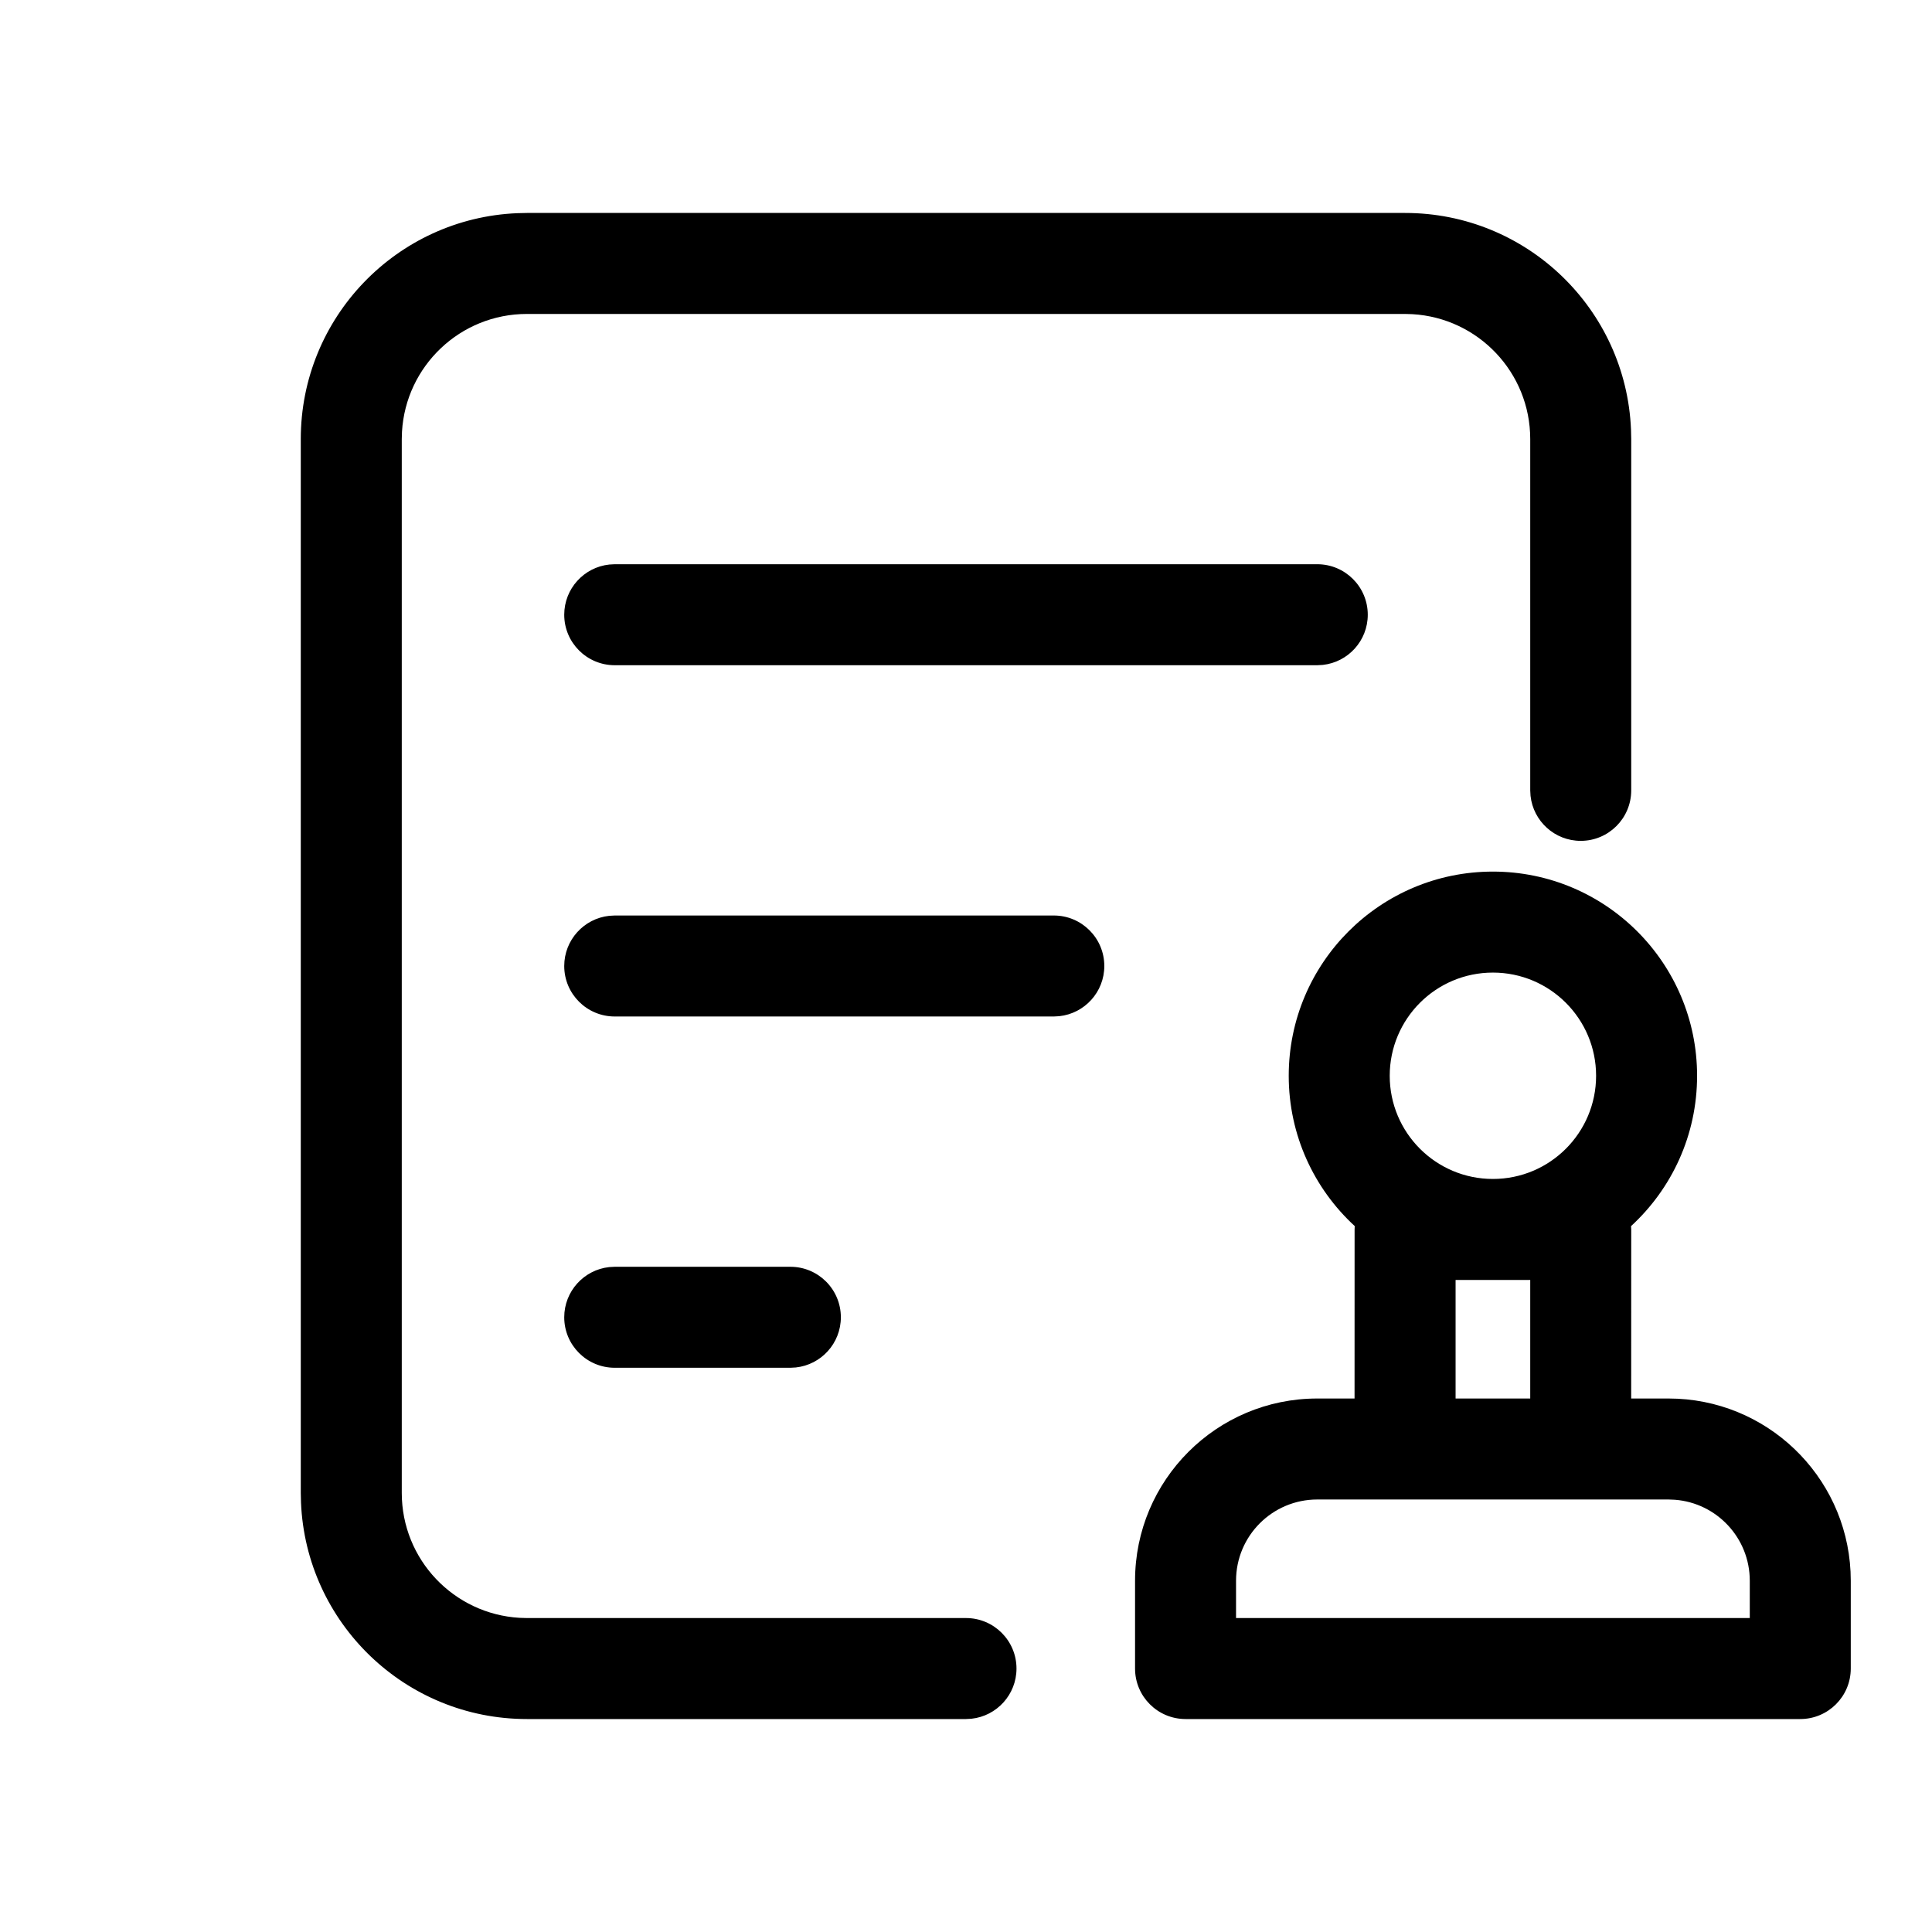 <?xml version="1.0" encoding="UTF-8"?>
<svg width="44px" height="44px" viewBox="0 0 44 44" version="1.1" xmlns="http://www.w3.org/2000/svg" xmlns:xlink="http://www.w3.org/1999/xlink">
    <title>rzsqsh</title>
        <g id="编组">
            <path d="M32,4.85 C34.771,4.85 37.031,7.039 37.145,9.782 L37.15,10 L37.15,18 C37.15,18.635 36.635,19.15 36,19.15 C35.407,19.15 34.919,18.701 34.857,18.125 L34.85,18 L34.85,10 C34.85,8.482 33.664,7.242 32.167,7.155 L32,7.15 L12,7.15 C10.482,7.15 9.242,8.336 9.155,9.833 L9.15,10 L9.15,34 C9.15,35.518 10.336,36.758 11.833,36.845 L12,36.85 L22,36.85 C22.635,36.85 23.15,37.365 23.15,38 C23.15,38.593 22.701,39.081 22.125,39.143 L22,39.15 L12,39.15 C9.229,39.15 6.969,36.961 6.855,34.218 L6.85,34 L6.85,10 C6.85,7.229 9.039,4.969 11.782,4.855 L12,4.85 L32,4.85 Z M34,19.85 C36.568,19.85 38.65,21.932 38.65,24.5 C38.65,25.855 38.071,27.074 37.146,27.924 L37.15,28 L37.149,31.85 L38,31.85 C40.223,31.85 42.037,33.597 42.145,35.793 L42.15,36 L42.15,38 C42.15,38.635 41.635,39.15 41,39.15 L41,39.15 L27,39.15 C26.365,39.15 25.85,38.635 25.85,38 L25.85,38 L25.85,36 C25.85,33.708 27.708,31.85 30,31.85 L30,31.85 L30.849,31.85 L30.85,28 C30.85,27.974 30.851,27.948 30.853,27.923 C29.929,27.074 29.35,25.854 29.35,24.5 C29.35,21.932 31.432,19.85 34,19.85 Z M38,34.15 L30,34.15 C28.978,34.15 28.15,34.978 28.15,36 L28.15,36 L28.15,36.85 L39.85,36.85 L39.85,36 C39.85,35.027 39.099,34.229 38.145,34.156 L38.145,34.156 L38,34.15 Z M34.85,29.15 L33.15,29.15 L33.15,31.85 L34.85,31.85 L34.85,29.15 Z M18,28.85 C18.635,28.85 19.15,29.365 19.15,30 C19.15,30.593 18.701,31.081 18.125,31.143 L18,31.15 L14,31.15 C13.365,31.15 12.85,30.635 12.85,30 C12.85,29.407 13.299,28.919 13.875,28.857 L14,28.85 L18,28.85 Z M34,22.15 C32.702,22.15 31.65,23.202 31.65,24.5 C31.65,25.798 32.702,26.85 34,26.85 C35.298,26.85 36.35,25.798 36.35,24.5 C36.35,23.202 35.298,22.15 34,22.15 Z M24,20.85 C24.635,20.85 25.15,21.365 25.15,22 C25.15,22.593 24.701,23.081 24.125,23.143 L24,23.15 L14,23.15 C13.365,23.15 12.85,22.635 12.85,22 C12.85,21.407 13.299,20.919 13.875,20.857 L14,20.85 L24,20.85 Z M30,12.85 C30.635,12.85 31.15,13.365 31.15,14 C31.15,14.593 30.701,15.081 30.125,15.143 L30,15.15 L14,15.15 C13.365,15.15 12.85,14.635 12.85,14 C12.85,13.407 13.299,12.919 13.875,12.857 L14,12.85 L30,12.85 Z" id="形状结合"  ></path>
        </g>
</svg>